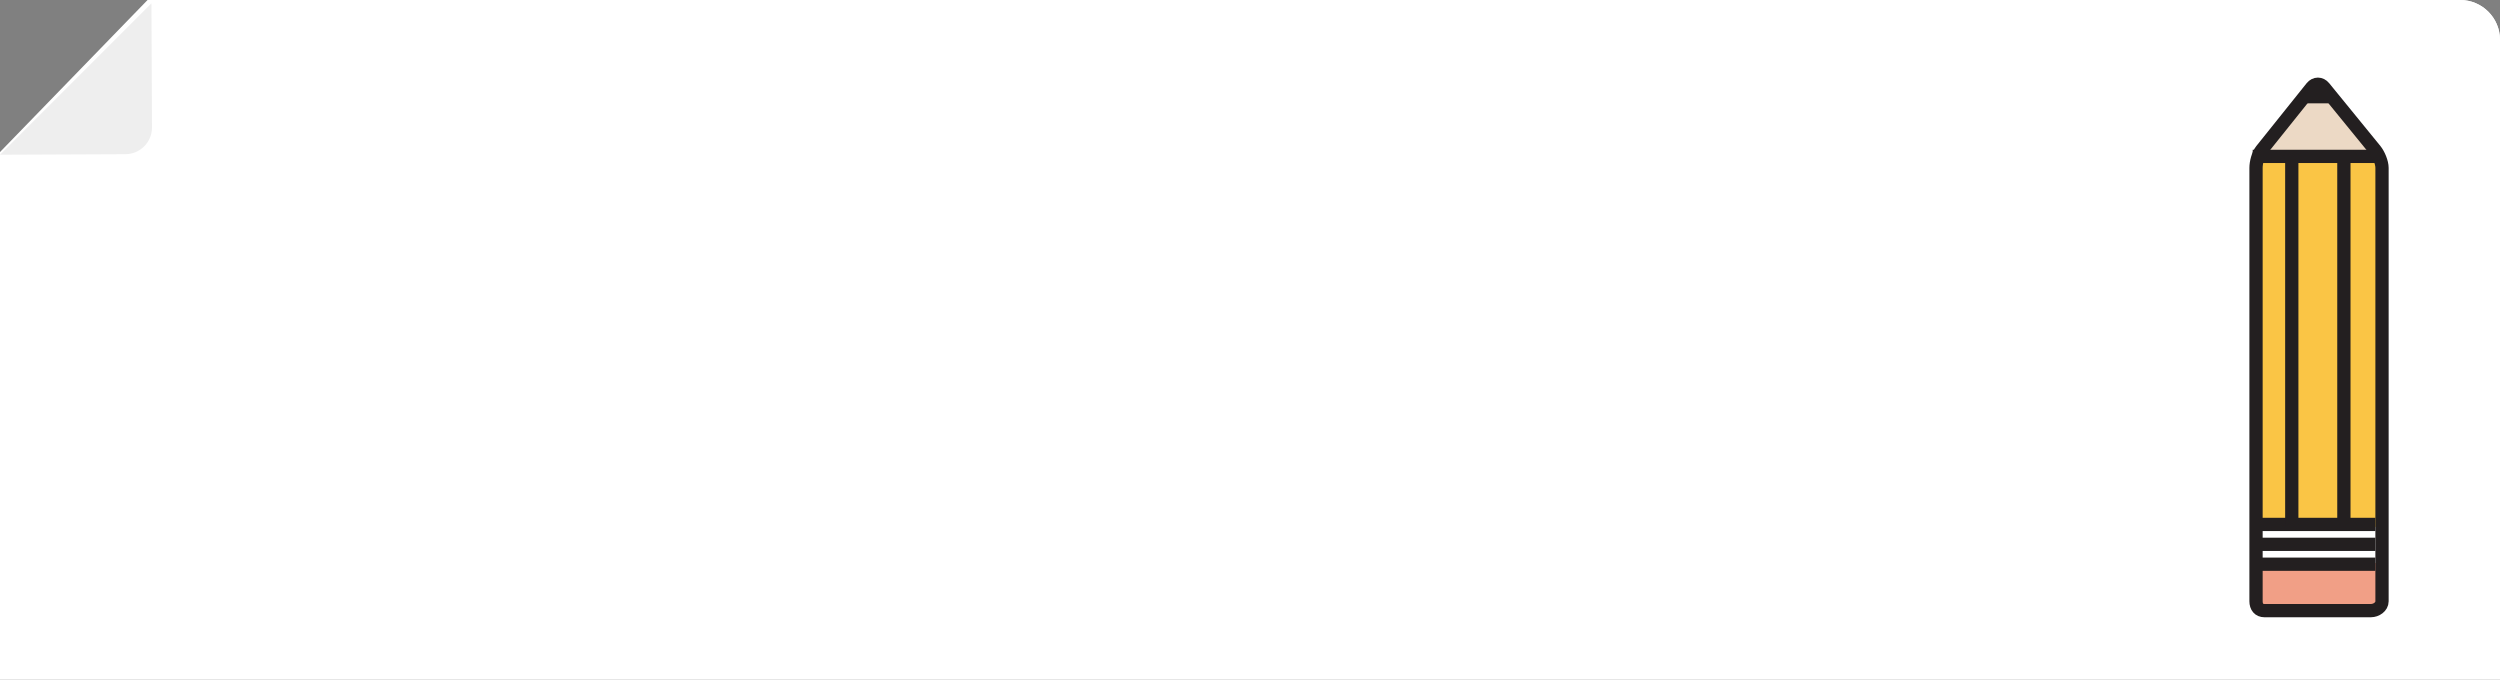 <?xml version="1.0" encoding="utf-8"?>
<!-- Generator: Adobe Illustrator 17.0.2, SVG Export Plug-In . SVG Version: 6.00 Build 0)  -->
<!DOCTYPE svg PUBLIC "-//W3C//DTD SVG 1.1//EN" "http://www.w3.org/Graphics/SVG/1.1/DTD/svg11.dtd">
<svg version="1.1" id="Layer_1" xmlns="http://www.w3.org/2000/svg" xmlns:xlink="http://www.w3.org/1999/xlink" x="0px" y="0px"
	 width="754px" height="205.003px" viewBox="0 0 754 205.003" enable-background="new 0 0 754 205.003" xml:space="preserve">
<rect x="0" y="0" width="754" height="205.003" fill="#808080" stroke="none"/>
<g>
	<path fill="#FFFFFF" stroke="#FFFFFF" stroke-width="4" stroke-miterlimit="10" d="M742,2c5.5,0,10,4.5,10,10v190"/>
	<path fill="#FFFFFF" stroke="#FFFFFF" stroke-width="4" stroke-miterlimit="10" d="M2,46.667V203h750V12c0-5.5-4.5-10-10-10
		L45.418,1.932L2,46.667z"/>
</g>
<path fill="#EEEEEE" d="M45.673,1l0.167,37.446c0,4.451-3.609,8.06-8.06,8.06L0,46.673L45.673,1z"/>
<g>
	<path fill="#ECD9C5" d="M681.682,45.318c-1.051,1.272-0.56,2.313,1.09,2.313h34c1.65,0,2.136-1.037,1.08-2.305l-10.249-12.307
		c-1.056-1.268-3.27-2.305-4.92-2.305h-5.941c-1.65,0-3.86,1.041-4.91,2.313L681.682,45.318z"/>
</g>
<rect x="680.486" y="47.631" fill="#FAC545" width="38.571" height="111.286"/>
<rect x="681.201" y="169.774" fill="#F19F86" width="37.143" height="13.571"/>
<rect x="679.772" y="159.458" fill="#FFFFFF" width="38.571" height="10.315"/>
<g>
	<path fill="none" stroke="#231F20" stroke-width="4" stroke-miterlimit="10" d="M680.417,50.631c0-1.65,0.615-4.051,1.651-5.335
		l15.163-18.932c1.036-1.284,2.674-1.284,3.71,0l15.436,18.932c1.036,1.284,2.04,3.685,2.04,5.335v130.714
		c0,1.65-1.721,2.821-3.371,2.821h-32.095c-1.65,0-2.534-1.171-2.534-2.821V50.631z"/>
</g>
<line fill="none" stroke="#231F20" stroke-width="4" stroke-miterlimit="10" x1="716.417" y1="170.167" x2="680.417" y2="170.167"/>
<line fill="none" stroke="#231F20" stroke-width="4" stroke-miterlimit="10" x1="716.417" y1="164.167" x2="679.417" y2="164.167"/>
<line fill="none" stroke="#231F20" stroke-width="4" stroke-miterlimit="10" x1="716.417" y1="158.167" x2="680.417" y2="158.167"/>
<line fill="none" stroke="#231F20" stroke-width="4" stroke-miterlimit="10" x1="718.417" y1="47.167" x2="679.417" y2="47.167"/>
<g>
	<path fill="#231F20" d="M696.028,31.167c-1.65,0-2.152-0.92-1.116-2.204l2.202-2.664c1.036-1.284,2.732-1.251,3.768,0.033
		l2.202,2.615c1.036,1.284,0.534,2.22-1.116,2.22H696.028z"/>
</g>
<line fill="none" stroke="#231F20" stroke-width="4" stroke-miterlimit="10" x1="706.915" y1="48.345" x2="706.915" y2="158.974"/>
<line fill="none" stroke="#231F20" stroke-width="4" stroke-miterlimit="10" x1="691.201" y1="48.345" x2="691.201" y2="158.974"/>
<g>
</g>
<g>
</g>
<g>
</g>
<g>
</g>
<g>
</g>
<g>
</g>
</svg>
